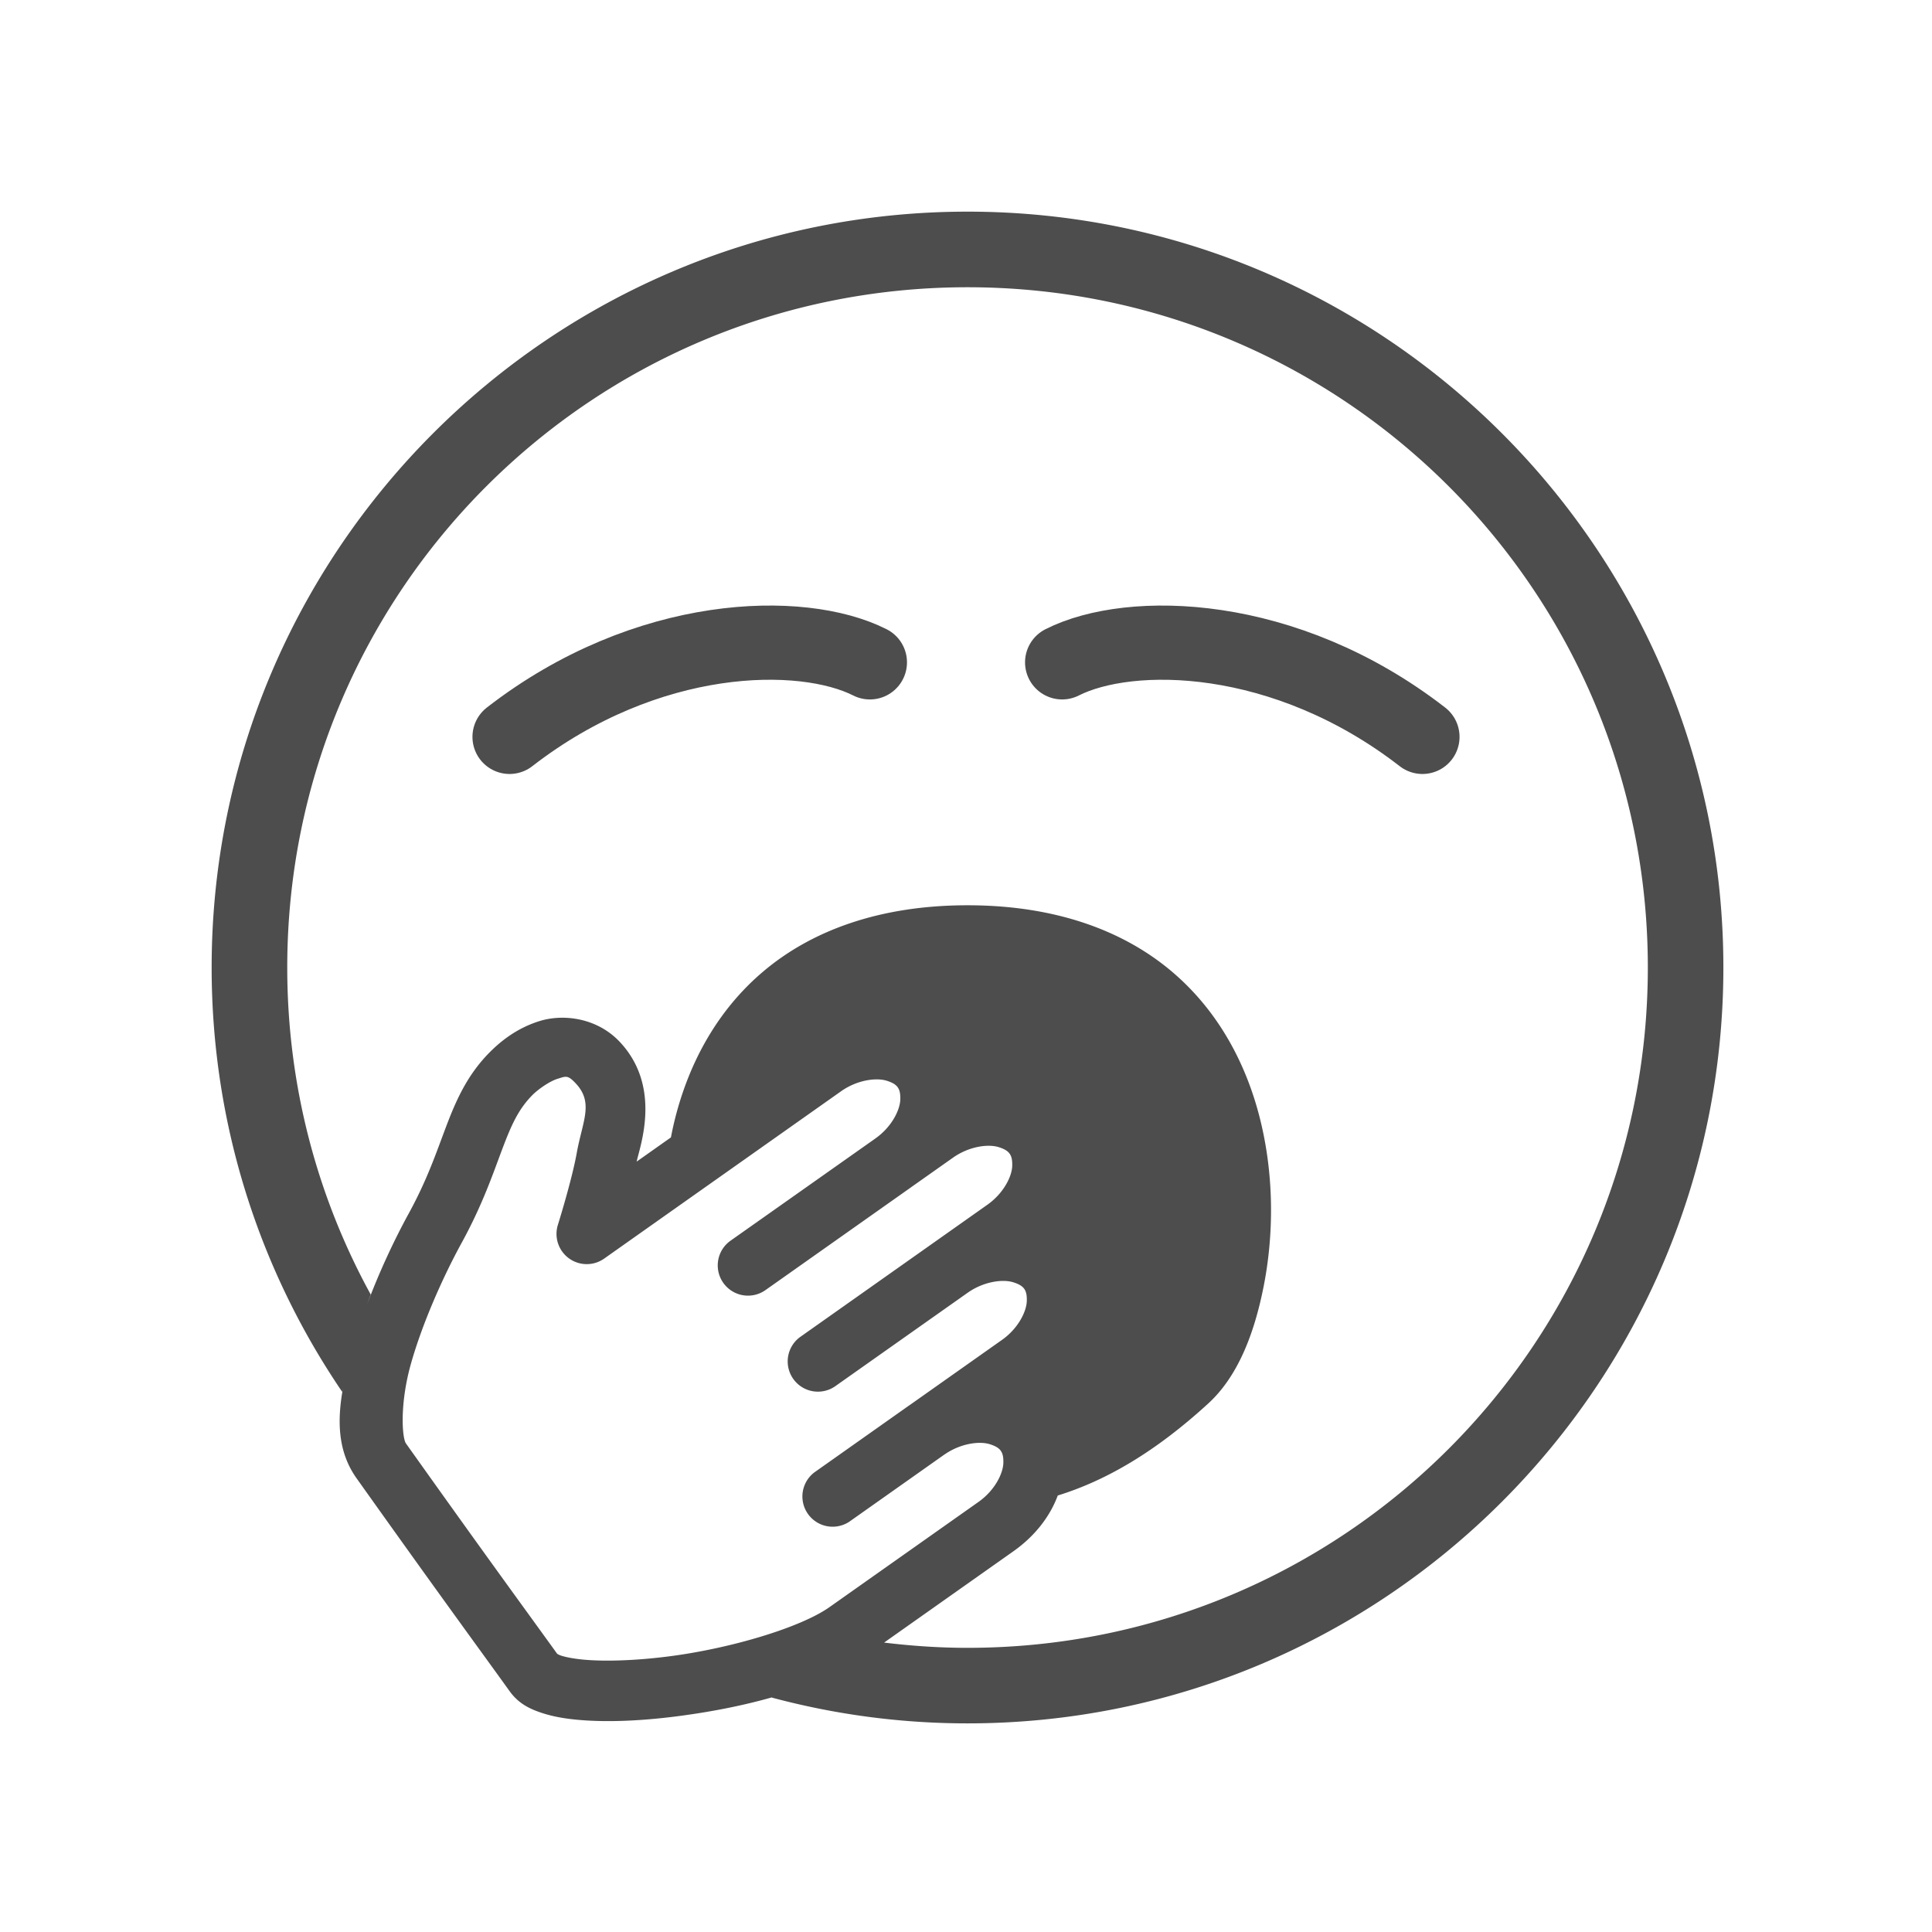 <?xml version="1.0" encoding="UTF-8" standalone="no"?>
<svg
   width="256"
   height="256"
   viewBox="0 0 67.733 67.733"
   version="1.1"
   id="svg8"
   inkscape:version="1.1 (c68e22c387, 2021-05-23)"
   sodipodi:docname="1F971_plain.svg"
   xmlns:inkscape="http://www.inkscape.org/namespaces/inkscape"
   xmlns:sodipodi="http://sodipodi.sourceforge.net/DTD/sodipodi-0.dtd"
   xmlns="http://www.w3.org/2000/svg"
   xmlns:svg="http://www.w3.org/2000/svg"
   xmlns:rdf="http://www.w3.org/1999/02/22-rdf-syntax-ns#"
   xmlns:cc="http://creativecommons.org/ns#"
   xmlns:dc="http://purl.org/dc/elements/1.1/">
  <defs
     id="defs2" />
  <sodipodi:namedview
     id="base"
     pagecolor="#ffffff"
     bordercolor="#666666"
     borderopacity="1.0"
     inkscape:pageopacity="0.0"
     inkscape:pageshadow="2"
     inkscape:zoom="0.9899495"
     inkscape:cx="263.64981"
     inkscape:cy="-20.708127"
     inkscape:document-units="px"
     inkscape:current-layer="layer1"
     inkscape:document-rotation="0"
     showgrid="false"
     inkscape:window-width="1470"
     inkscape:window-height="1020"
     inkscape:window-x="91"
     inkscape:window-y="30"
     inkscape:window-maximized="0"
     units="px"
     inkscape:snap-object-midpoints="false"
     inkscape:pagecheckerboard="0" />
  <g
     inkscape:label="Layer 1"
     inkscape:groupmode="layer"
     id="layer1">
    <path
       id="path833"
       style="color:#000000;fill:#4d4d4d;stroke-width:3.78;stroke-linecap:round;stroke-linejoin:round;-inkscape-stroke:none"
       d="M 128.002 28 C 72.833 28 28 72.833 28 128.002 C 28 148.801 34.377 168.126 45.273 184.137 C 45.3 183.979 45.344 183.818 45.373 183.66 C 44.591 187.965 44.668 192.084 47.207 195.619 C 58.303 211.226 64 218.974 67.426 223.744 C 68.663 225.467 70.256 226.154 71.811 226.654 C 73.366 227.154 75.033 227.414 76.867 227.561 C 80.535 227.854 84.86 227.657 89.395 227.082 C 93.729 226.532 98.193 225.688 102.359 224.488 C 102.264 224.516 102.174 224.549 102.078 224.576 C 110.35 226.796 119.036 227.996 128.002 227.996 C 183.171 227.996 227.996 183.171 227.996 128.002 C 227.996 72.833 183.171 28 128.002 28 z M 128.002 38.002 C 177.767 38.002 218.002 78.237 218.002 128.002 C 218.002 177.767 177.767 218.002 128.002 218.002 C 124.261 218.002 120.583 217.748 116.963 217.307 L 134.084 205.217 C 136.768 203.321 138.861 200.77 139.938 197.85 C 146.377 195.859 152.896 192.041 159.848 185.676 C 163.673 182.173 165.902 176.659 167.186 170.131 C 168.469 163.603 168.588 156.034 166.846 148.635 C 165.103 141.235 161.429 133.953 155.041 128.541 C 148.653 123.129 139.652 119.764 128.002 119.764 C 116.352 119.764 107.343 123.129 100.955 128.541 C 94.567 133.953 90.893 141.235 89.15 148.635 C 89.006 149.247 88.879 149.861 88.76 150.475 C 87.3 151.505 85.705 152.632 84.227 153.676 C 84.667 151.621 87.595 143.794 81.998 137.842 C 80.492 136.24 78.627 135.309 76.75 134.896 C 74.873 134.484 72.98 134.596 71.441 135.066 C 68.364 136.006 66.195 137.791 64.77 139.23 C 61.768 142.26 60.29 145.688 58.996 149.107 C 57.702 152.527 56.505 156.104 54.064 160.557 C 52.125 164.096 50.129 168.367 48.494 172.758 C 48.68 172.259 48.85 171.755 49.045 171.26 C 42.009 158.427 38.002 143.691 38.002 128.002 C 38.002 78.237 78.237 38.002 128.002 38.002 z M 116.363 134.77 C 116.382 134.77 116.401 134.775 116.42 134.775 C 116.38 134.774 116.341 134.773 116.301 134.771 C 116.322 134.772 116.342 134.769 116.363 134.77 z M 74.744 142.461 C 75.171 142.426 75.503 142.621 76.166 143.326 C 78.587 145.901 77.056 148.332 76.299 152.547 C 75.65 156.159 73.812 162.025 73.812 162.025 A 4 4 0 0 0 79.932 166.506 C 91.399 158.404 99.806 152.468 111.275 144.367 C 113.38 142.881 115.899 142.534 117.32 142.98 C 118.742 143.427 119.145 144.006 119.107 145.445 C 119.07 146.883 117.941 149.104 115.844 150.59 C 115.84 150.592 115.84 150.595 115.836 150.598 L 96.65 164.137 A 4.002 4.002 0 0 0 101.264 170.678 L 120.449 157.131 C 120.452 157.129 120.454 157.125 120.457 157.123 L 126.082 153.152 C 128.186 151.666 130.707 151.317 132.129 151.764 C 133.55 152.211 133.951 152.791 133.914 154.23 C 133.877 155.67 132.741 157.889 130.637 159.375 L 123.396 164.49 L 105.826 176.9 A 4 4 0 0 0 110.441 183.432 L 128.01 171.031 C 130.114 169.545 132.633 169.196 134.055 169.643 C 135.476 170.089 135.879 170.662 135.842 172.102 C 135.805 173.541 134.677 175.768 132.572 177.254 L 120.303 185.92 L 120.295 185.92 L 107.754 194.779 A 4 4 0 0 0 112.367 201.311 L 124.908 192.453 L 124.916 192.453 C 127.019 190.971 129.535 190.62 130.955 191.066 C 132.376 191.513 132.777 192.091 132.74 193.531 C 132.703 194.971 131.575 197.198 129.471 198.684 L 109.732 212.621 C 105.906 215.323 96.628 218.101 88.391 219.146 C 84.272 219.669 80.354 219.818 77.51 219.59 C 76.088 219.476 74.932 219.258 74.262 219.043 C 73.939 218.939 73.768 218.827 73.713 218.793 C 70.215 213.928 64.636 206.335 53.711 190.969 A 4 4 0 0 0 53.703 190.955 C 53.204 190.26 52.848 185.79 54.367 180.414 C 55.886 175.038 58.605 168.928 61.086 164.402 C 63.871 159.322 65.272 155.127 66.48 151.934 C 67.689 148.74 68.612 146.714 70.453 144.855 C 71.142 144.16 72.671 143.054 73.781 142.715 C 74.198 142.588 74.488 142.482 74.744 142.461 z M 47.904 174.359 C 47.822 174.596 47.74 174.832 47.66 175.068 C 47.74 174.831 47.822 174.596 47.904 174.359 z M 45.961 180.906 C 45.9 181.151 45.848 181.393 45.791 181.637 C 45.848 181.393 45.9 181.151 45.961 180.906 z M 111.764 220.754 C 111.492 220.904 111.193 221.036 110.912 221.18 C 111.192 221.036 111.492 220.904 111.764 220.754 z M 108.85 222.184 C 108.548 222.316 108.228 222.432 107.92 222.559 C 108.228 222.432 108.549 222.316 108.85 222.184 z M 105.709 223.42 C 105.362 223.543 105.002 223.651 104.648 223.768 C 105.001 223.651 105.362 223.543 105.709 223.42 z "
       transform="scale(0.265)" />
    <path
       sodipodi:nodetypes="cc"
       id="path1442"
       d="m 17.864,25.834 c 4.817,-3.735 10.249,-3.818 12.633,-2.613"
       style="font-variation-settings:normal;vector-effect:none;fill:none;fill-opacity:1;stroke:#4d4d4d;stroke-width:2.601;stroke-linecap:round;stroke-linejoin:miter;stroke-miterlimit:4;stroke-dasharray:none;stroke-dashoffset:0;stroke-opacity:1;stop-color:#000000" />
    <path
       style="font-variation-settings:normal;vector-effect:none;fill:none;fill-opacity:1;stroke:#4d4d4d;stroke-width:2.601;stroke-linecap:round;stroke-linejoin:miter;stroke-miterlimit:4;stroke-dasharray:none;stroke-dashoffset:0;stroke-opacity:1;stop-color:#000000"
       d="M 49.869,25.834 C 45.052,22.1 39.62,22.016 37.237,23.221"
       id="path1442-4"
       sodipodi:nodetypes="cc" />
  </g>
</svg>
